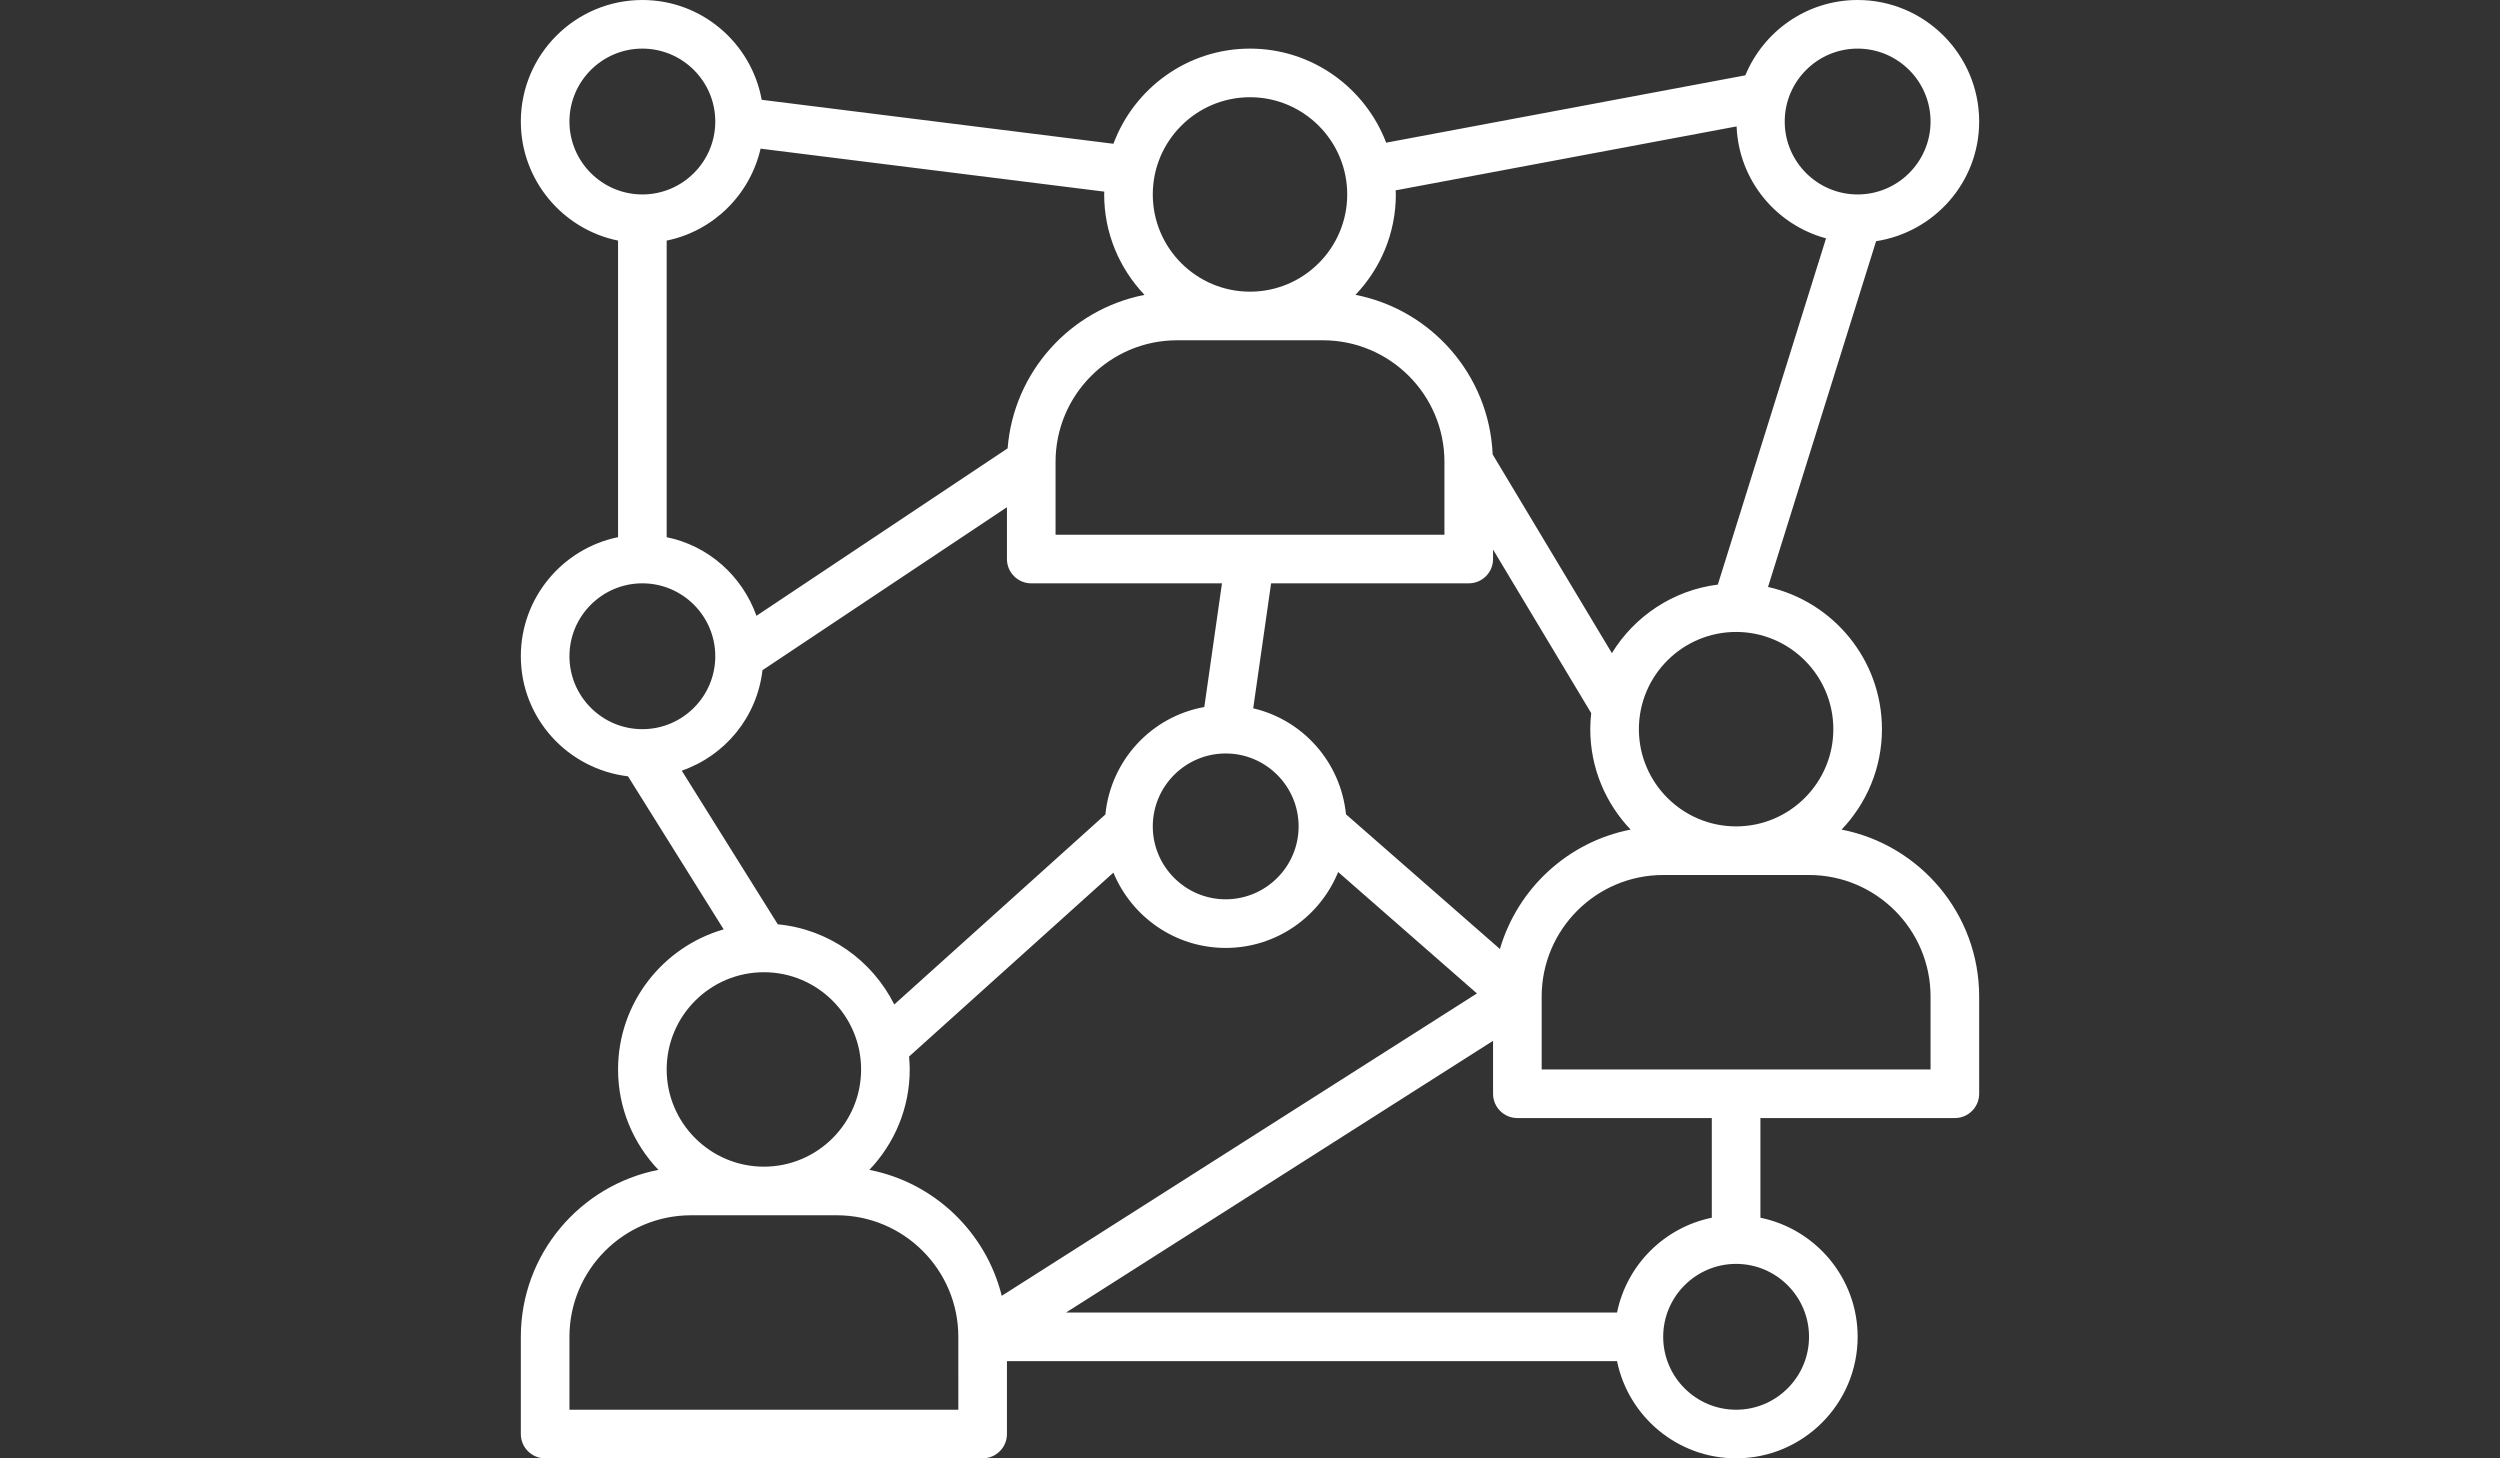 <?xml version="1.0" encoding="utf-8"?>
<!-- Generator: Adobe Illustrator 17.0.0, SVG Export Plug-In . SVG Version: 6.00 Build 0)  -->
<!DOCTYPE svg PUBLIC "-//W3C//DTD SVG 1.1//EN" "http://www.w3.org/Graphics/SVG/1.1/DTD/svg11.dtd">
<svg version="1.1" id="Capa_1" xmlns="http://www.w3.org/2000/svg" xmlns:xlink="http://www.w3.org/1999/xlink" x="0px" y="0px"
	 width="960px" height="560px" viewBox="0 0 960 560" enable-background="new 0 0 960 560" xml:space="preserve">
<rect x="0" y="0" width="960" height="560" fill="#333333" stroke="none"/>
<g>
	<g>
		<path fill="#FFFFFF" d="M707.173,318.565c9.576-10.052,15.493-23.613,15.493-38.565c0-26.665-18.751-49-43.745-54.609
			l41.496-132.776C742.771,89.171,760,69.972,760,46.667C760,20.935,739.065,0,713.333,0c-19.441,0-36.12,11.975-43.12,28.924
			L532.285,54.787c-8.045-21.084-28.411-36.12-52.285-36.12c-24.033,0-44.511,15.241-52.444,36.54L292.493,38.323
			C288.536,16.576,269.543,0,246.667,0C220.935,0,200,20.935,200,46.667c0,22.531,16.063,41.384,37.333,45.724v113.885
			C216.063,210.616,200,229.469,200,252c0,23.837,18.041,43.344,41.151,46.107l36.736,58.772
			c-23.38,6.729-40.553,28.271-40.553,53.788c0,14.952,5.917,28.513,15.493,38.565C222.773,455.084,200,481.591,200,513.333v37.333
			c0,5.152,4.172,9.333,9.333,9.333h168c5.161,0,9.333-4.181,9.333-9.333v-28h234.276c4.34,21.271,23.184,37.333,45.724,37.333
			c25.732,0,46.667-20.935,46.667-46.667c0-22.531-16.063-41.384-37.333-45.724v-38.276h74.667c5.161,0,9.333-4.181,9.333-9.333
			v-37.333C760,350.924,737.227,324.417,707.173,318.565z M704,280c0,20.589-16.744,37.333-37.333,37.333
			c-20.589,0-37.333-16.744-37.333-37.333c0-20.589,16.744-37.333,37.333-37.333C687.256,242.667,704,259.411,704,280z
			 M713.333,18.667c15.437,0,28,12.563,28,28s-12.563,28-28,28s-28-12.563-28-28S697.896,18.667,713.333,18.667z M536,74.667
			c0-0.532-0.065-1.045-0.084-1.568l130.937-24.556c0.84,20.664,15.111,37.772,34.347,42.989l-41.552,132.953
			c-17.22,2.165-31.995,12.161-40.684,26.32l-45.78-76.3c-1.316-30.473-23.529-55.599-52.687-61.283
			C530.083,103.18,536,89.619,536,74.667z M481.232,271.992L488.101,224H564c5.161,0,9.333-4.181,9.333-9.333v-3.64l37.688,62.813
			c-0.224,2.025-0.355,4.079-0.355,6.16c0,14.952,5.917,28.513,15.493,38.565c-24.052,4.685-43.4,22.605-50.185,45.855
			l-59.117-51.725C514.841,292.721,500.384,276.463,481.232,271.992z M498.667,317.333c0,15.437-12.563,28-28,28s-28-12.563-28-28
			c0-15.437,12.563-28,28-28S498.667,301.896,498.667,317.333z M480,37.333c20.589,0,37.333,16.744,37.333,37.333
			S500.589,112,480,112c-20.589,0-37.333-16.744-37.333-37.333S459.411,37.333,480,37.333z M452,130.667h56
			c25.732,0,46.667,20.935,46.667,46.667v28H405.333v-28C405.333,151.601,426.268,130.667,452,130.667z M292.064,57.083
			l131.992,16.501c-0.009,0.364-0.056,0.719-0.056,1.083c0,14.952,5.917,28.513,15.493,38.565
			c-28.401,5.535-50.251,29.521-52.565,58.931l-96.451,64.307c-5.423-15.232-18.368-26.908-34.477-30.193V92.391
			C273.883,88.741,287.995,74.807,292.064,57.083z M218.667,46.667c0-15.437,12.563-28,28-28s28,12.563,28,28s-12.563,28-28,28
			S218.667,62.104,218.667,46.667z M218.667,252c0-15.437,12.563-28,28-28s28,12.563,28,28s-12.563,28-28,28
			S218.667,267.437,218.667,252z M261.796,295.932c16.641-5.759,28.905-20.552,30.996-38.575l93.875-62.589v19.899
			c0,5.152,4.172,9.333,9.333,9.333h73.239l-6.785,47.497c-20.319,3.64-35.924,20.449-37.987,41.263l-81.069,72.959
			c-8.437-16.865-25.097-28.915-44.725-30.781L261.796,295.932z M293.333,373.333c20.589,0,37.333,16.744,37.333,37.333
			S313.923,448,293.333,448C272.744,448,256,431.256,256,410.667S272.744,373.333,293.333,373.333z M368,541.333H218.667v-28
			c0-25.732,20.935-46.667,46.667-46.667h56c25.732,0,46.667,20.935,46.667,46.667V541.333z M384.669,497.597
			c-6.085-24.463-25.919-43.512-50.839-48.365c9.585-10.052,15.503-23.613,15.503-38.565c0-1.671-0.103-3.313-0.252-4.956
			l78.465-70.625c7.009,16.949,23.679,28.915,43.12,28.915c19.525,0,36.241-12.087,43.185-29.148l53.293,46.629L384.669,497.597z
			 M620.943,504H409.384l163.949-104.328V420c0,5.152,4.172,9.333,9.333,9.333h74.667v38.276
			C639.077,471.333,624.667,485.744,620.943,504z M694.667,513.333c0,15.437-12.563,28-28,28c-15.437,0-28-12.563-28-28
			s12.563-28,28-28C682.104,485.333,694.667,497.896,694.667,513.333z M741.333,410.667H592v-28
			C592,356.935,612.935,336,638.667,336h56c25.732,0,46.667,20.935,46.667,46.667V410.667z"/>
	</g>
</g>
</svg>
